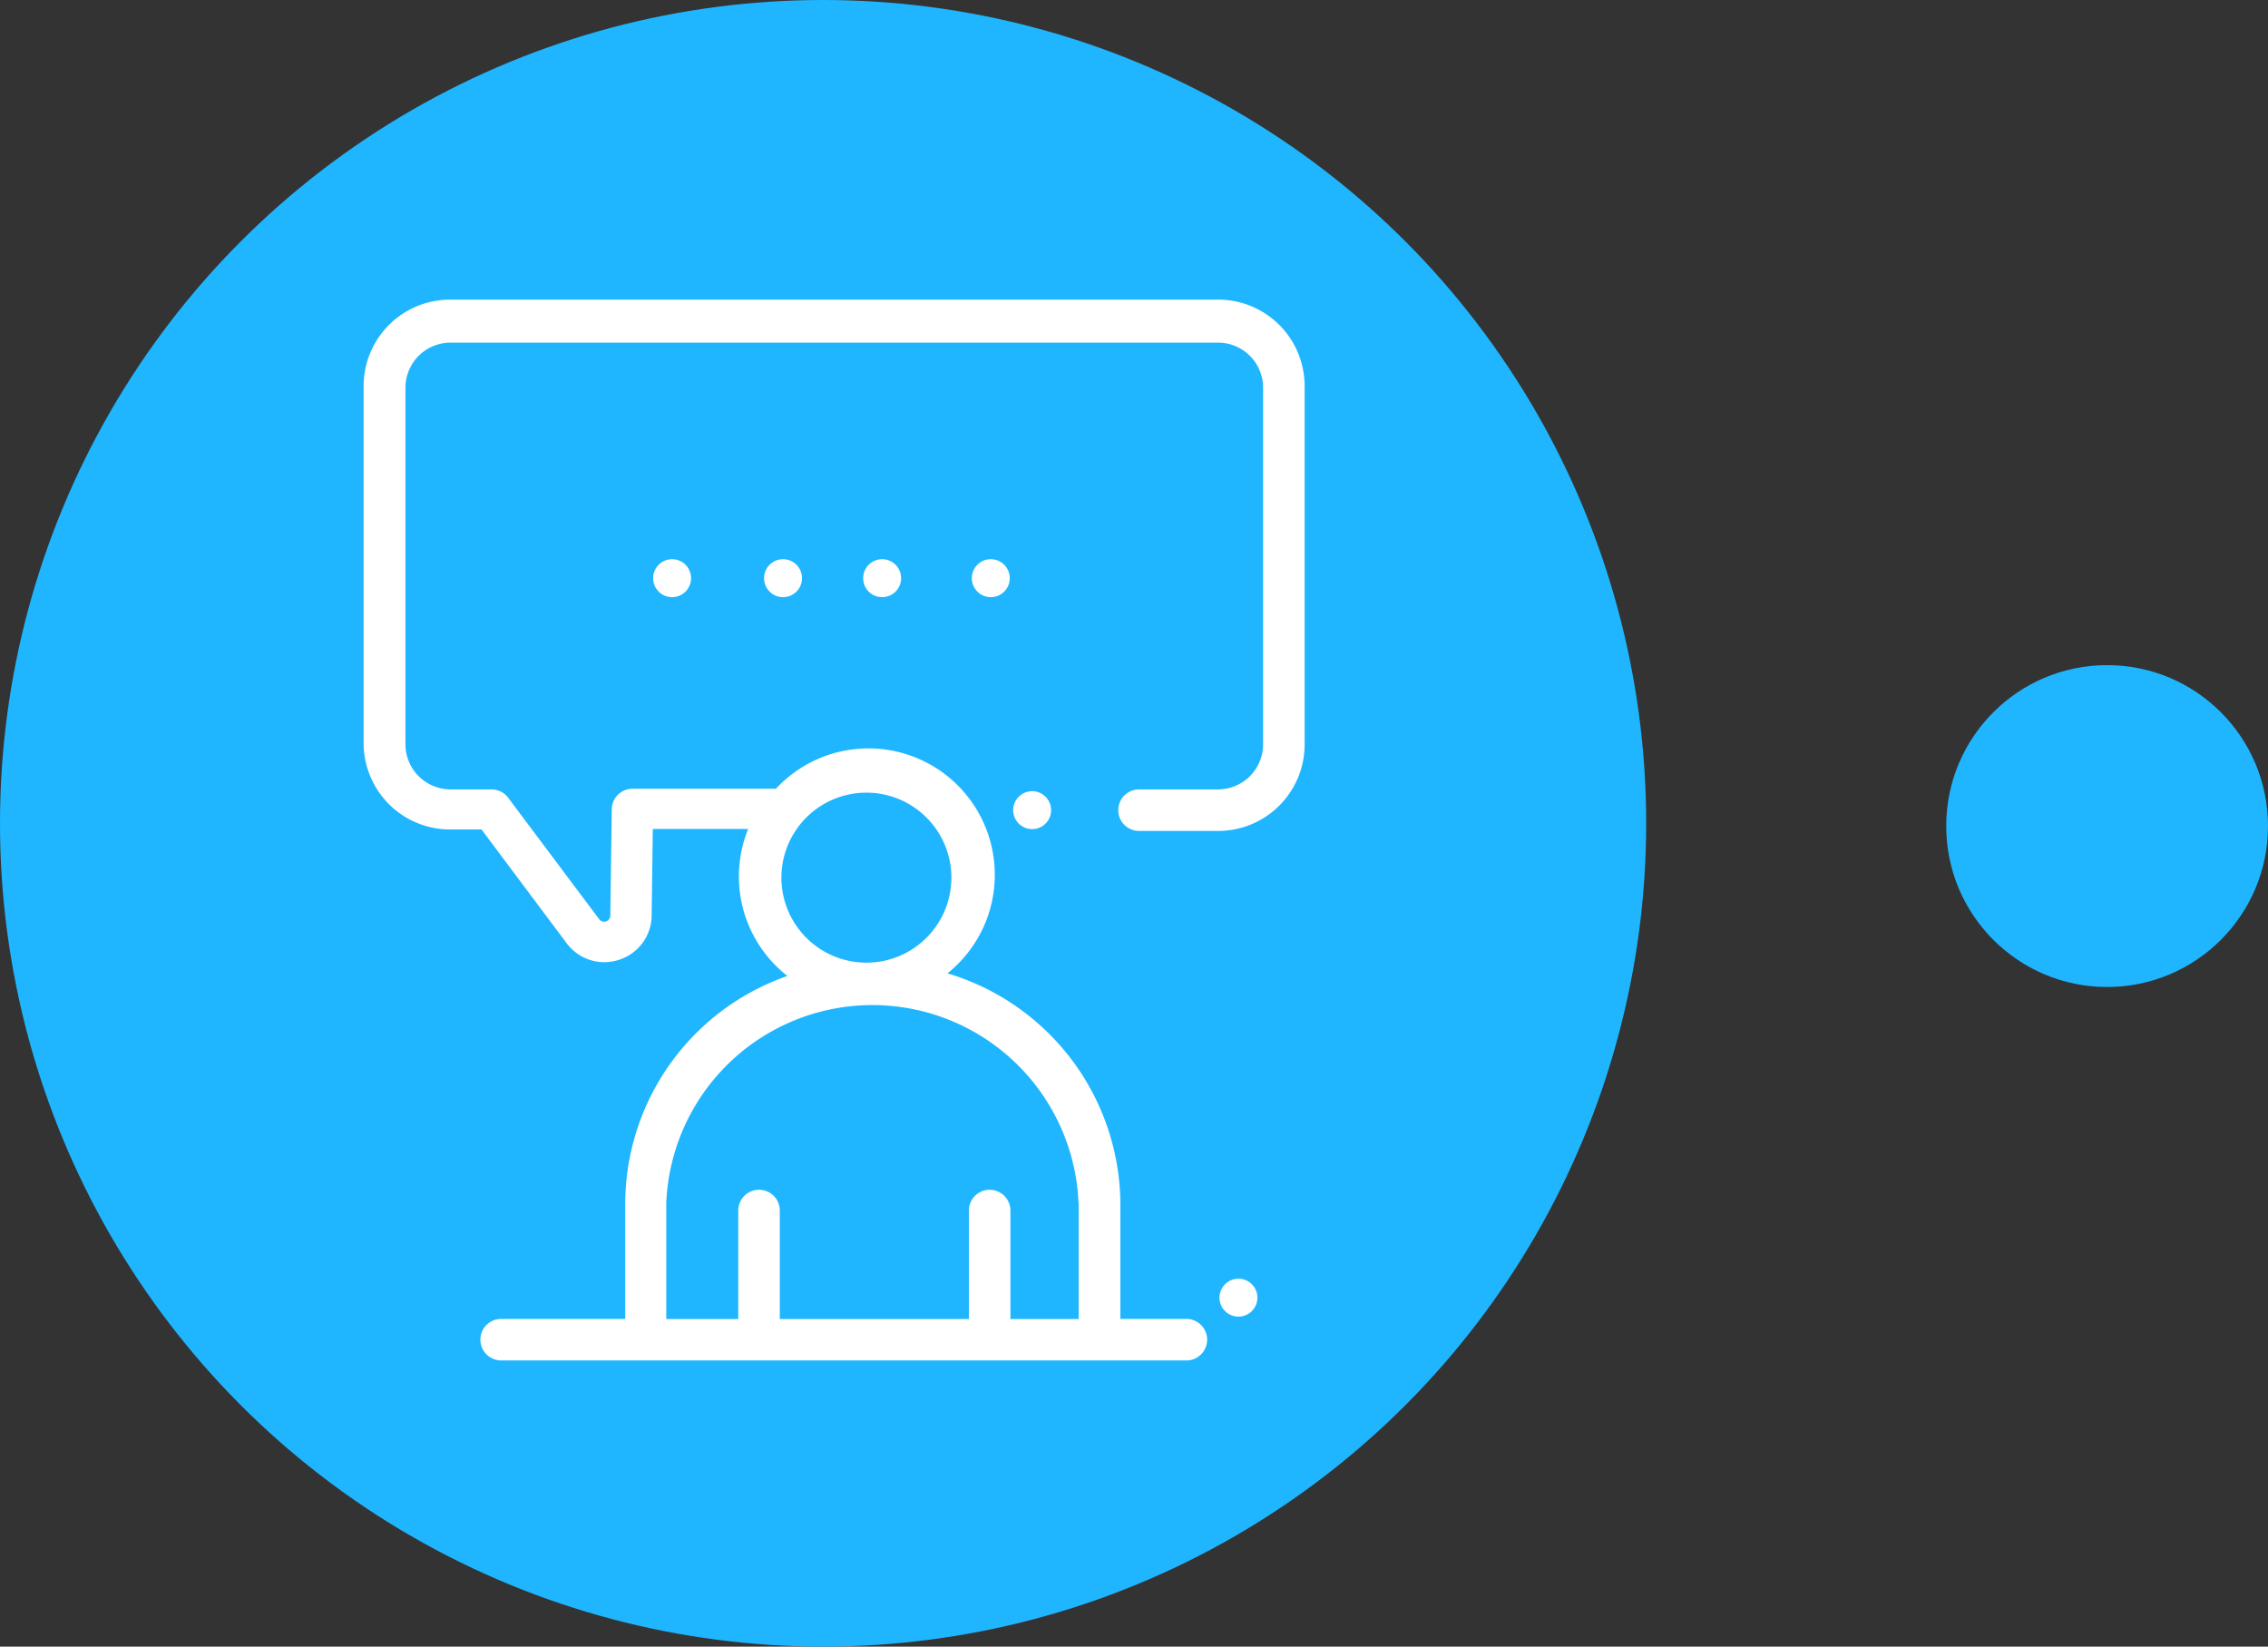 <svg id="Слой_1" data-name="Слой 1" xmlns="http://www.w3.org/2000/svg" viewBox="0 0 139.84 101.5"><rect x="0" y="0" width="139.84" height="101.5" fill="#333333" stroke="none"/><defs><style>.cls-1{fill:#1fb6ff;}.cls-2{fill:#fff;}</style></defs><title>talking</title><circle class="cls-1" cx="50.75" cy="50.75" r="50.75"/><path class="cls-2" d="M75.09,18.47H27.75a5.33,5.33,0,0,0-5.33,5.33h0v22a5.33,5.33,0,0,0,5.33,5.33h1.94l5.24,7a2.89,2.89,0,0,0,2.33,1.18,3,3,0,0,0,.92-.15,2.89,2.89,0,0,0,2-2.75l.07-5.31h5.88a7.78,7.78,0,0,0,2.42,9.06,14.9,14.9,0,0,0-10,14V81.3H30.9a1.28,1.28,0,1,0,0,2.56H73.15a1.28,1.28,0,0,0,0-2.56H69.08V74.17A14.92,14.92,0,0,0,58.42,60,7.79,7.79,0,1,0,47.84,48.62H39a1.28,1.28,0,0,0-1.28,1.26l-.09,6.57a.38.38,0,0,1-.68.22l-5.62-7.5a1.28,1.28,0,0,0-1-.51H27.77A2.78,2.78,0,0,1,25,45.89v-22a2.78,2.78,0,0,1,2.77-2.77H75.11a2.78,2.78,0,0,1,2.77,2.77v22a2.78,2.78,0,0,1-2.77,2.77H70.23a1.28,1.28,0,0,0,0,2.56h4.88a5.33,5.33,0,0,0,5.33-5.33h0v-22a5.33,5.33,0,0,0-5.24-5.42h-.11Zm-8.58,55.7v7.14H62.3V74.62a1.28,1.28,0,0,0-2.56,0h0v6.69H48.08V74.62a1.28,1.28,0,0,0-2.56,0v6.69H41.08V74.17a12.72,12.72,0,0,1,25.42,0ZM53.42,48.86a5.24,5.24,0,1,1-5.24,5.24h0A5.24,5.24,0,0,1,53.42,48.86Z"/><circle class="cls-2" cx="76.36" cy="79.99" r="1.17"/><circle class="cls-2" cx="41.44" cy="35.64" r="1.17"/><circle class="cls-2" cx="48.28" cy="35.64" r="1.17"/><circle class="cls-2" cx="54.39" cy="35.64" r="1.17"/><circle class="cls-2" cx="61.09" cy="35.64" r="1.17"/><circle class="cls-2" cx="63.64" cy="49.94" r="1.17"/><circle class="cls-1" cx="129.92" cy="50.92" r="9.92"/></svg>